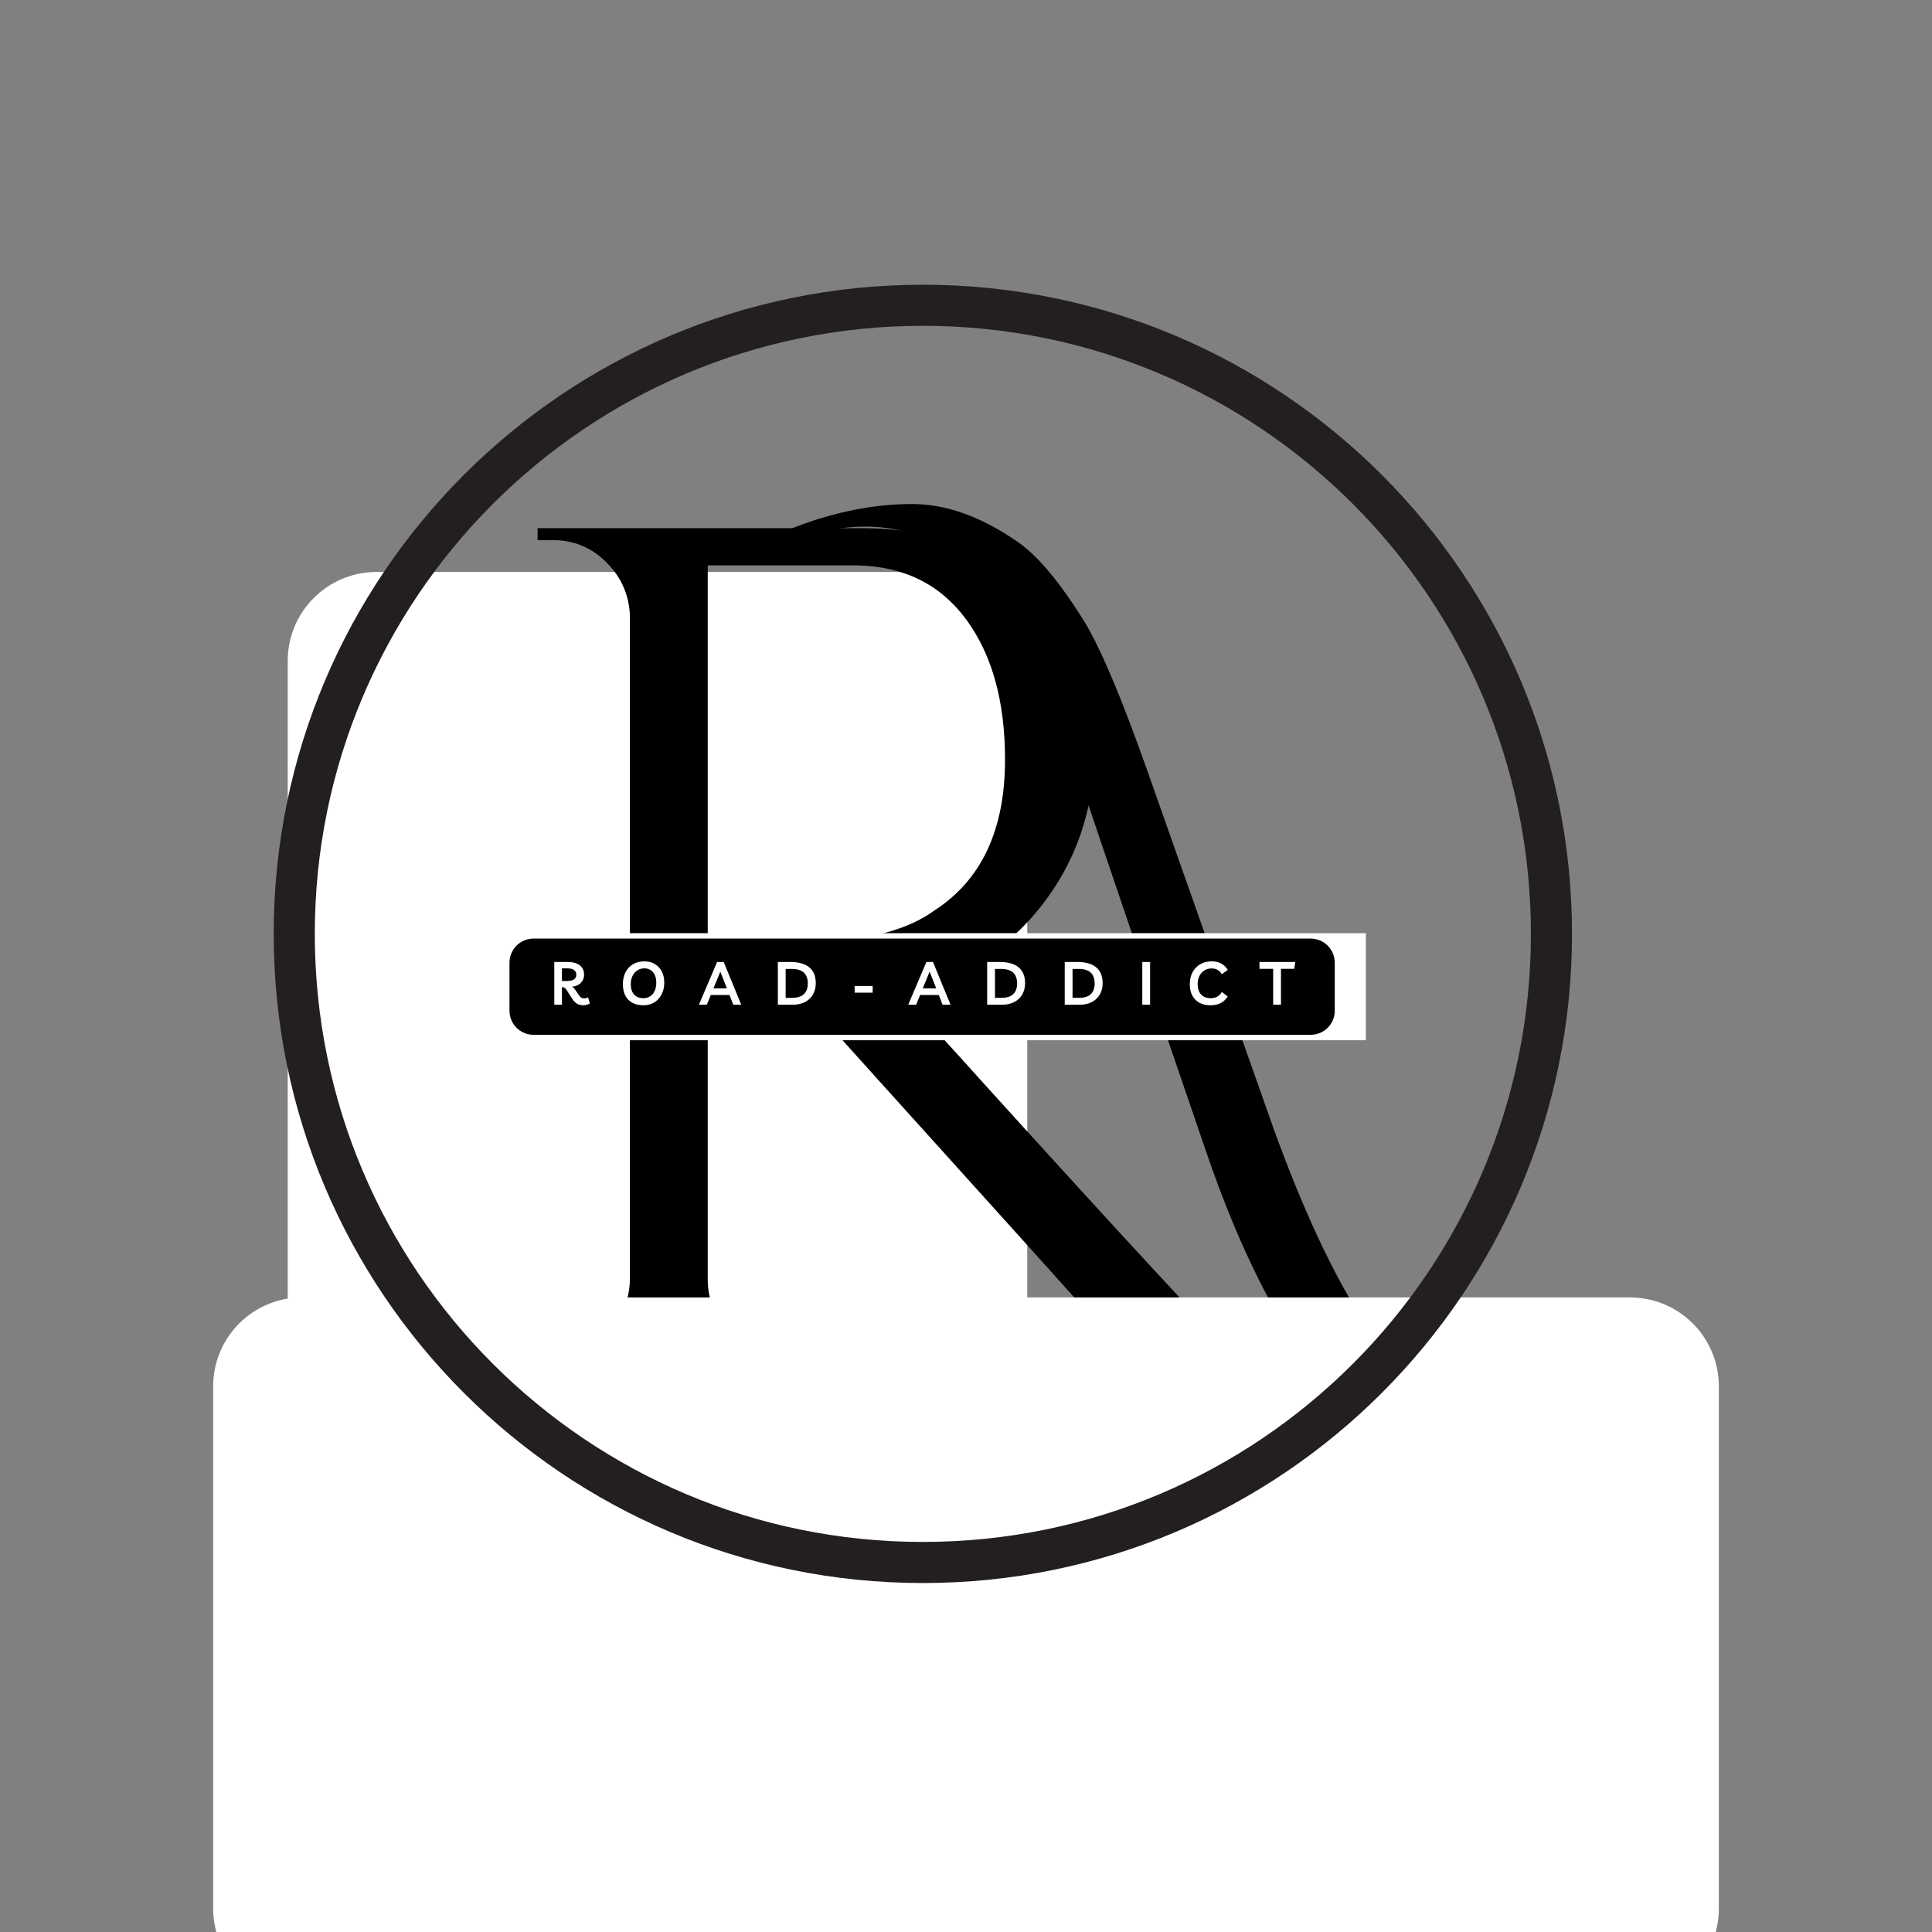 <svg xmlns="http://www.w3.org/2000/svg" xmlns:xlink="http://www.w3.org/1999/xlink" width="500" zoomAndPan="magnify" viewBox="0 0 375 375" height="500" preserveAspectRatio="xMidYMid meet" version="1.0"><rect x="0" y="0" width="375" height="375" fill="#808080" stroke="none"/><defs><g/><clipPath id="746147e7e3"><path d="M 55.848 111.016 L 199.391 111.016 L 199.391 293 L 55.848 293 Z M 55.848 111.016 " clip-rule="nonzero"/></clipPath><clipPath id="105a47489a"><path d="M 73.098 111.016 L 182.141 111.016 C 191.668 111.016 199.391 118.738 199.391 128.266 L 199.391 275.555 C 199.391 285.082 191.668 292.805 182.141 292.805 L 73.098 292.805 C 63.57 292.805 55.848 285.082 55.848 275.555 L 55.848 128.266 C 55.848 118.738 63.57 111.016 73.098 111.016 Z M 73.098 111.016 " clip-rule="nonzero"/></clipPath><clipPath id="c355e977f5"><path d="M 41 251.297 L 333.824 251.297 L 333.824 375 L 41 375 Z M 41 251.297 " clip-rule="nonzero"/></clipPath><clipPath id="bb0f6f6e10"><path d="M 58.625 251.828 L 316.375 251.828 C 320.949 251.828 325.336 253.645 328.574 256.879 C 331.809 260.117 333.625 264.504 333.625 269.078 L 333.625 370.453 C 333.625 375.027 331.809 379.414 328.574 382.652 C 325.336 385.887 320.949 387.703 316.375 387.703 L 58.625 387.703 C 54.051 387.703 49.664 385.887 46.426 382.652 C 43.191 379.414 41.375 375.027 41.375 370.453 L 41.375 269.078 C 41.375 264.504 43.191 260.117 46.426 256.879 C 49.664 253.645 54.051 251.828 58.625 251.828 Z M 58.625 251.828 " clip-rule="nonzero"/></clipPath><clipPath id="db2f8eb0f8"><path d="M 92.824 181.125 L 265.148 181.125 L 265.148 201.91 L 92.824 201.91 Z M 92.824 181.125 " clip-rule="nonzero"/></clipPath><clipPath id="45a5bdd4d0"><path d="M 53.125 55.266 L 305.125 55.266 L 305.125 307.266 L 53.125 307.266 Z M 53.125 55.266 " clip-rule="nonzero"/></clipPath></defs><g fill="#000000" fill-opacity="1"><g transform="translate(128.244, 249.893)"><g><path d="M 23.781 -146.672 C 32.438 -150.266 40.766 -152.062 48.766 -152.062 C 55.422 -152.062 62.281 -149.598 69.344 -144.672 C 73.207 -142.004 77.535 -136.812 82.328 -129.094 C 85.523 -123.758 89.586 -114.098 94.516 -100.109 L 118.906 -30.969 C 124.5 -15.52 130.191 -3.234 135.984 5.891 C 141.773 15.016 147.066 21.875 151.859 26.469 C 156.66 31.07 161.66 34.305 166.859 36.172 C 172.055 38.035 176.352 38.969 179.75 38.969 C 183.145 38.969 186.176 38.703 188.844 38.172 L 189.047 40.172 C 182.648 42.297 176.383 43.359 170.25 43.359 C 164.125 43.359 158 41.789 151.875 38.656 C 145.75 35.531 140.02 31.172 134.688 25.578 C 123.227 13.984 113.504 -3.664 105.516 -27.375 L 97.719 -50.156 L 42.969 -50.156 L 29.172 -14.594 C 28.504 -12.988 28.172 -11.383 28.172 -9.781 C 28.172 -8.188 28.867 -6.488 30.266 -4.688 C 31.672 -2.895 33.836 -2 36.766 -2 L 38.375 -2 L 38.375 0 L -1.797 0 L -1.797 -2 L 0 -2 C 3.195 -2 6.328 -2.961 9.391 -4.891 C 12.453 -6.828 14.984 -9.727 16.984 -13.594 L 66.547 -132.281 C 59.348 -142.539 50.422 -147.672 39.766 -147.672 C 34.973 -147.672 29.844 -146.672 24.375 -144.672 Z M 45.172 -56.156 L 95.719 -56.156 L 79.938 -102.719 C 76.875 -111.633 74.078 -118.625 71.547 -123.688 Z M 45.172 -56.156 "/></g></g></g><g clip-path="url(#746147e7e3)"><g clip-path="url(#105a47489a)"><path fill="#ffffff" d="M 55.848 111.016 L 199.391 111.016 L 199.391 292.688 L 55.848 292.688 Z M 55.848 111.016 " fill-opacity="1" fill-rule="nonzero"/></g></g><g fill="#000000" fill-opacity="1"><g transform="translate(90.388, 265.362)"><g><path d="M 220.531 39.547 C 214.02 41.254 208.242 42.109 203.203 42.109 C 198.16 42.109 193.695 41.797 189.812 41.172 C 185.938 40.555 181.789 39.352 177.375 37.562 C 172.957 35.781 168.805 33.727 164.922 31.406 C 161.047 29.082 157.172 26.211 153.297 22.797 C 146.16 17.055 139.688 10.852 133.875 4.188 C 128.062 -2.477 116.859 -15 100.266 -33.375 C 83.672 -51.758 72.66 -63.973 67.234 -70.016 C 61.805 -76.066 57.617 -79.25 54.672 -79.562 L 54.672 -81.891 C 63.66 -81.891 69.664 -82.082 72.688 -82.469 C 75.719 -82.852 78.938 -83.551 82.344 -84.562 C 85.758 -85.57 88.629 -86.926 90.953 -88.625 C 100.109 -94.52 104.688 -104.289 104.688 -117.938 C 104.688 -129.258 102.164 -138.332 97.125 -145.156 C 92.082 -151.977 84.984 -155.469 75.828 -155.625 L 46.984 -155.625 L 46.984 -16.984 C 46.984 -13.109 48.414 -9.695 51.281 -6.75 C 54.156 -3.801 57.688 -2.328 61.875 -2.328 L 64.672 -2.328 L 64.906 0 L 13.953 0 L 13.953 -2.328 L 16.984 -2.328 C 20.859 -2.328 24.27 -3.723 27.219 -6.516 C 30.164 -9.305 31.719 -12.719 31.875 -16.75 L 31.875 -145.859 C 31.719 -149.891 30.203 -153.336 27.328 -156.203 C 24.461 -159.078 21.016 -160.516 16.984 -160.516 L 13.953 -160.516 L 13.953 -162.844 L 76.766 -162.844 C 90.41 -162.844 101.379 -159.004 109.672 -151.328 C 117.973 -143.648 122.125 -133.488 122.125 -120.844 C 122.125 -108.207 118.32 -97.352 110.719 -88.281 C 103.125 -79.207 93.82 -74.672 82.812 -74.672 C 82.812 -74.672 82.734 -74.672 82.578 -74.672 C 87.848 -69.086 93.82 -62.57 100.5 -55.125 C 127.32 -25.508 144.531 -6.906 152.125 0.688 C 159.727 8.289 166.438 14.535 172.25 19.422 C 178.07 24.305 183.234 27.91 187.734 30.234 C 196.879 35.203 205.953 37.688 214.953 37.688 C 216.805 37.688 218.664 37.531 220.531 37.219 Z M 220.531 39.547 "/></g></g></g><g clip-path="url(#c355e977f5)"><g clip-path="url(#bb0f6f6e10)"><path fill="#ffffff" d="M 41.375 251.828 L 333.824 251.828 L 333.824 387.703 L 41.375 387.703 Z M 41.375 251.828 " fill-opacity="1" fill-rule="nonzero"/></g></g><g clip-path="url(#db2f8eb0f8)"><path fill="#ffffff" d="M 92.824 181.125 L 265.113 181.125 L 265.113 201.91 L 92.824 201.91 Z M 92.824 181.125 " fill-opacity="1" fill-rule="nonzero"/></g><g clip-path="url(#45a5bdd4d0)"><path fill="#231f20" d="M 179.125 55.266 C 109.52 55.266 53.125 111.711 53.125 181.266 C 53.125 250.82 109.52 307.266 179.125 307.266 C 248.73 307.266 305.125 250.82 305.125 181.266 C 305.125 111.711 248.73 55.266 179.125 55.266 Z M 179.125 299.289 C 113.941 299.289 61.102 246.449 61.102 181.266 C 61.102 116.082 113.941 63.242 179.125 63.242 C 244.312 63.242 297.148 116.082 297.148 181.266 C 297.148 246.449 244.312 299.289 179.125 299.289 Z M 179.125 299.289 " fill-opacity="1" fill-rule="nonzero"/></g><path fill="#000000" d="M 103.562 182.18 L 254.406 182.18 C 255.645 182.18 256.832 182.672 257.707 183.547 C 258.582 184.426 259.074 185.613 259.074 186.852 L 259.074 196.188 C 259.074 197.426 258.582 198.613 257.707 199.488 C 256.832 200.363 255.645 200.855 254.406 200.855 L 103.562 200.855 C 100.98 200.855 98.891 198.766 98.891 196.188 L 98.891 186.852 C 98.891 184.27 100.98 182.18 103.562 182.18 Z M 103.562 182.18 " fill-opacity="1" fill-rule="nonzero"/><g fill="#ffffff" fill-opacity="1"><g transform="translate(106.728, 195.019)"><g><path d="M 7.406 -1.453 L 7.766 -0.266 C 7.609 -0.148 7.414 -0.062 7.188 0 C 6.957 0.07 6.719 0.109 6.469 0.109 C 5.602 0.109 4.922 -0.273 4.422 -1.047 L 3.219 -2.906 C 3.094 -3.094 2.961 -3.223 2.828 -3.297 C 2.691 -3.379 2.547 -3.422 2.391 -3.422 L 2.344 -3.422 L 2.344 0 L 0.859 0 L 0.859 -8.297 L 3.438 -8.297 C 4.488 -8.297 5.285 -8.078 5.828 -7.641 C 6.367 -7.203 6.641 -6.602 6.641 -5.844 C 6.641 -5.383 6.535 -4.988 6.328 -4.656 C 6.129 -4.32 5.852 -4.055 5.5 -3.859 C 5.156 -3.672 4.758 -3.551 4.312 -3.5 C 4.539 -3.375 4.754 -3.16 4.953 -2.859 L 5.609 -1.891 C 5.773 -1.641 5.938 -1.469 6.094 -1.375 C 6.25 -1.281 6.441 -1.234 6.672 -1.234 C 6.941 -1.234 7.188 -1.305 7.406 -1.453 Z M 3.328 -7.062 L 2.344 -7.062 L 2.344 -4.609 L 3.266 -4.609 C 3.898 -4.609 4.367 -4.707 4.672 -4.906 C 4.973 -5.102 5.125 -5.414 5.125 -5.844 C 5.125 -6.656 4.523 -7.062 3.328 -7.062 Z M 3.328 -7.062 "/></g></g></g><g fill="#ffffff" fill-opacity="1"><g transform="translate(120.371, 195.019)"><g><path d="M 4.547 0.109 C 3.703 0.109 2.977 -0.051 2.375 -0.375 C 1.781 -0.695 1.32 -1.164 1 -1.781 C 0.688 -2.395 0.531 -3.133 0.531 -4 C 0.531 -4.863 0.695 -5.629 1.031 -6.297 C 1.375 -6.961 1.859 -7.484 2.484 -7.859 C 3.117 -8.234 3.863 -8.422 4.719 -8.422 C 5.477 -8.422 6.145 -8.25 6.719 -7.906 C 7.301 -7.562 7.754 -7.082 8.078 -6.469 C 8.398 -5.852 8.562 -5.133 8.562 -4.312 C 8.562 -3.414 8.383 -2.641 8.031 -1.984 C 7.688 -1.328 7.211 -0.812 6.609 -0.438 C 6.004 -0.07 5.316 0.109 4.547 0.109 Z M 4.5 -1.266 C 4.988 -1.266 5.422 -1.383 5.797 -1.625 C 6.18 -1.863 6.477 -2.207 6.688 -2.656 C 6.906 -3.113 7.016 -3.664 7.016 -4.312 C 7.016 -5.145 6.801 -5.812 6.375 -6.312 C 5.957 -6.812 5.395 -7.062 4.688 -7.062 C 4.176 -7.062 3.723 -6.93 3.328 -6.672 C 2.941 -6.41 2.633 -6.055 2.406 -5.609 C 2.176 -5.16 2.062 -4.629 2.062 -4.016 C 2.062 -3.141 2.273 -2.461 2.703 -1.984 C 3.141 -1.504 3.738 -1.266 4.5 -1.266 Z M 4.5 -1.266 "/></g></g></g><g fill="#ffffff" fill-opacity="1"><g transform="translate(135.766, 195.019)"><g><path d="M -0.109 0 L 3.422 -8.297 L 4.703 -8.297 L 8.109 0 L 6.562 0 L 5.828 -1.891 L 2.203 -1.891 L 1.422 0 Z M 2.719 -3.172 L 5.328 -3.172 L 4.047 -6.422 Z M 2.719 -3.172 "/></g></g></g><g fill="#ffffff" fill-opacity="1"><g transform="translate(150.121, 195.019)"><g><path d="M 0.859 0 L 0.859 -8.297 L 3.312 -8.297 C 4.926 -8.297 6.145 -7.945 6.969 -7.25 C 7.801 -6.562 8.219 -5.539 8.219 -4.188 C 8.219 -3.344 8.035 -2.609 7.672 -1.984 C 7.305 -1.359 6.785 -0.867 6.109 -0.516 C 5.441 -0.172 4.656 0 3.75 0 Z M 2.375 -1.344 L 3.688 -1.344 C 4.664 -1.344 5.406 -1.578 5.906 -2.047 C 6.414 -2.523 6.672 -3.219 6.672 -4.125 C 6.672 -5.07 6.41 -5.781 5.891 -6.25 C 5.379 -6.719 4.586 -6.953 3.516 -6.953 L 2.375 -6.953 Z M 2.375 -1.344 "/></g></g></g><g fill="#ffffff" fill-opacity="1"><g transform="translate(165.178, 195.019)"><g><path d="M 0.703 -2.344 L 0.703 -3.641 L 4.203 -3.641 L 4.203 -2.344 Z M 0.703 -2.344 "/></g></g></g><g fill="#ffffff" fill-opacity="1"><g transform="translate(176.392, 195.019)"><g><path d="M -0.109 0 L 3.422 -8.297 L 4.703 -8.297 L 8.109 0 L 6.562 0 L 5.828 -1.891 L 2.203 -1.891 L 1.422 0 Z M 2.719 -3.172 L 5.328 -3.172 L 4.047 -6.422 Z M 2.719 -3.172 "/></g></g></g><g fill="#ffffff" fill-opacity="1"><g transform="translate(190.748, 195.019)"><g><path d="M 0.859 0 L 0.859 -8.297 L 3.312 -8.297 C 4.926 -8.297 6.145 -7.945 6.969 -7.25 C 7.801 -6.562 8.219 -5.539 8.219 -4.188 C 8.219 -3.344 8.035 -2.609 7.672 -1.984 C 7.305 -1.359 6.785 -0.867 6.109 -0.516 C 5.441 -0.172 4.656 0 3.75 0 Z M 2.375 -1.344 L 3.688 -1.344 C 4.664 -1.344 5.406 -1.578 5.906 -2.047 C 6.414 -2.523 6.672 -3.219 6.672 -4.125 C 6.672 -5.07 6.41 -5.781 5.891 -6.25 C 5.379 -6.719 4.586 -6.953 3.516 -6.953 L 2.375 -6.953 Z M 2.375 -1.344 "/></g></g></g><g fill="#ffffff" fill-opacity="1"><g transform="translate(205.804, 195.019)"><g><path d="M 0.859 0 L 0.859 -8.297 L 3.312 -8.297 C 4.926 -8.297 6.145 -7.945 6.969 -7.25 C 7.801 -6.562 8.219 -5.539 8.219 -4.188 C 8.219 -3.344 8.035 -2.609 7.672 -1.984 C 7.305 -1.359 6.785 -0.867 6.109 -0.516 C 5.441 -0.172 4.656 0 3.75 0 Z M 2.375 -1.344 L 3.688 -1.344 C 4.664 -1.344 5.406 -1.578 5.906 -2.047 C 6.414 -2.523 6.672 -3.219 6.672 -4.125 C 6.672 -5.07 6.41 -5.781 5.891 -6.25 C 5.379 -6.719 4.586 -6.953 3.516 -6.953 L 2.375 -6.953 Z M 2.375 -1.344 "/></g></g></g><g fill="#ffffff" fill-opacity="1"><g transform="translate(220.86, 195.019)"><g><path d="M 0.859 0 L 0.859 -8.297 L 2.375 -8.297 L 2.375 0 Z M 0.859 0 "/></g></g></g><g fill="#ffffff" fill-opacity="1"><g transform="translate(230.405, 195.019)"><g><path d="M 7.891 -1.609 C 7.555 -1.055 7.102 -0.629 6.531 -0.328 C 5.957 -0.035 5.312 0.109 4.594 0.109 C 3.738 0.109 3.008 -0.051 2.406 -0.375 C 1.801 -0.707 1.336 -1.18 1.016 -1.797 C 0.691 -2.41 0.531 -3.141 0.531 -3.984 C 0.531 -4.867 0.707 -5.641 1.062 -6.297 C 1.414 -6.961 1.91 -7.484 2.547 -7.859 C 3.191 -8.234 3.938 -8.422 4.781 -8.422 C 5.5 -8.422 6.113 -8.281 6.625 -8 C 7.133 -7.727 7.562 -7.316 7.906 -6.766 L 6.734 -5.922 C 6.523 -6.316 6.25 -6.602 5.906 -6.781 C 5.562 -6.957 5.18 -7.047 4.766 -7.047 C 4.234 -7.047 3.766 -6.914 3.359 -6.656 C 2.961 -6.406 2.645 -6.051 2.406 -5.594 C 2.176 -5.133 2.062 -4.609 2.062 -4.016 C 2.062 -3.148 2.285 -2.473 2.734 -1.984 C 3.18 -1.504 3.805 -1.266 4.609 -1.266 C 5.055 -1.266 5.469 -1.363 5.844 -1.562 C 6.219 -1.77 6.52 -2.078 6.75 -2.484 Z M 7.891 -1.609 "/></g></g></g><g fill="#ffffff" fill-opacity="1"><g transform="translate(244.527, 195.019)"><g><path d="M 6.875 -8.297 L 6.688 -6.969 L 4.109 -6.969 L 4.109 0 L 2.594 0 L 2.594 -6.969 L -0.062 -6.969 L -0.062 -8.297 Z M 6.875 -8.297 "/></g></g></g></svg>